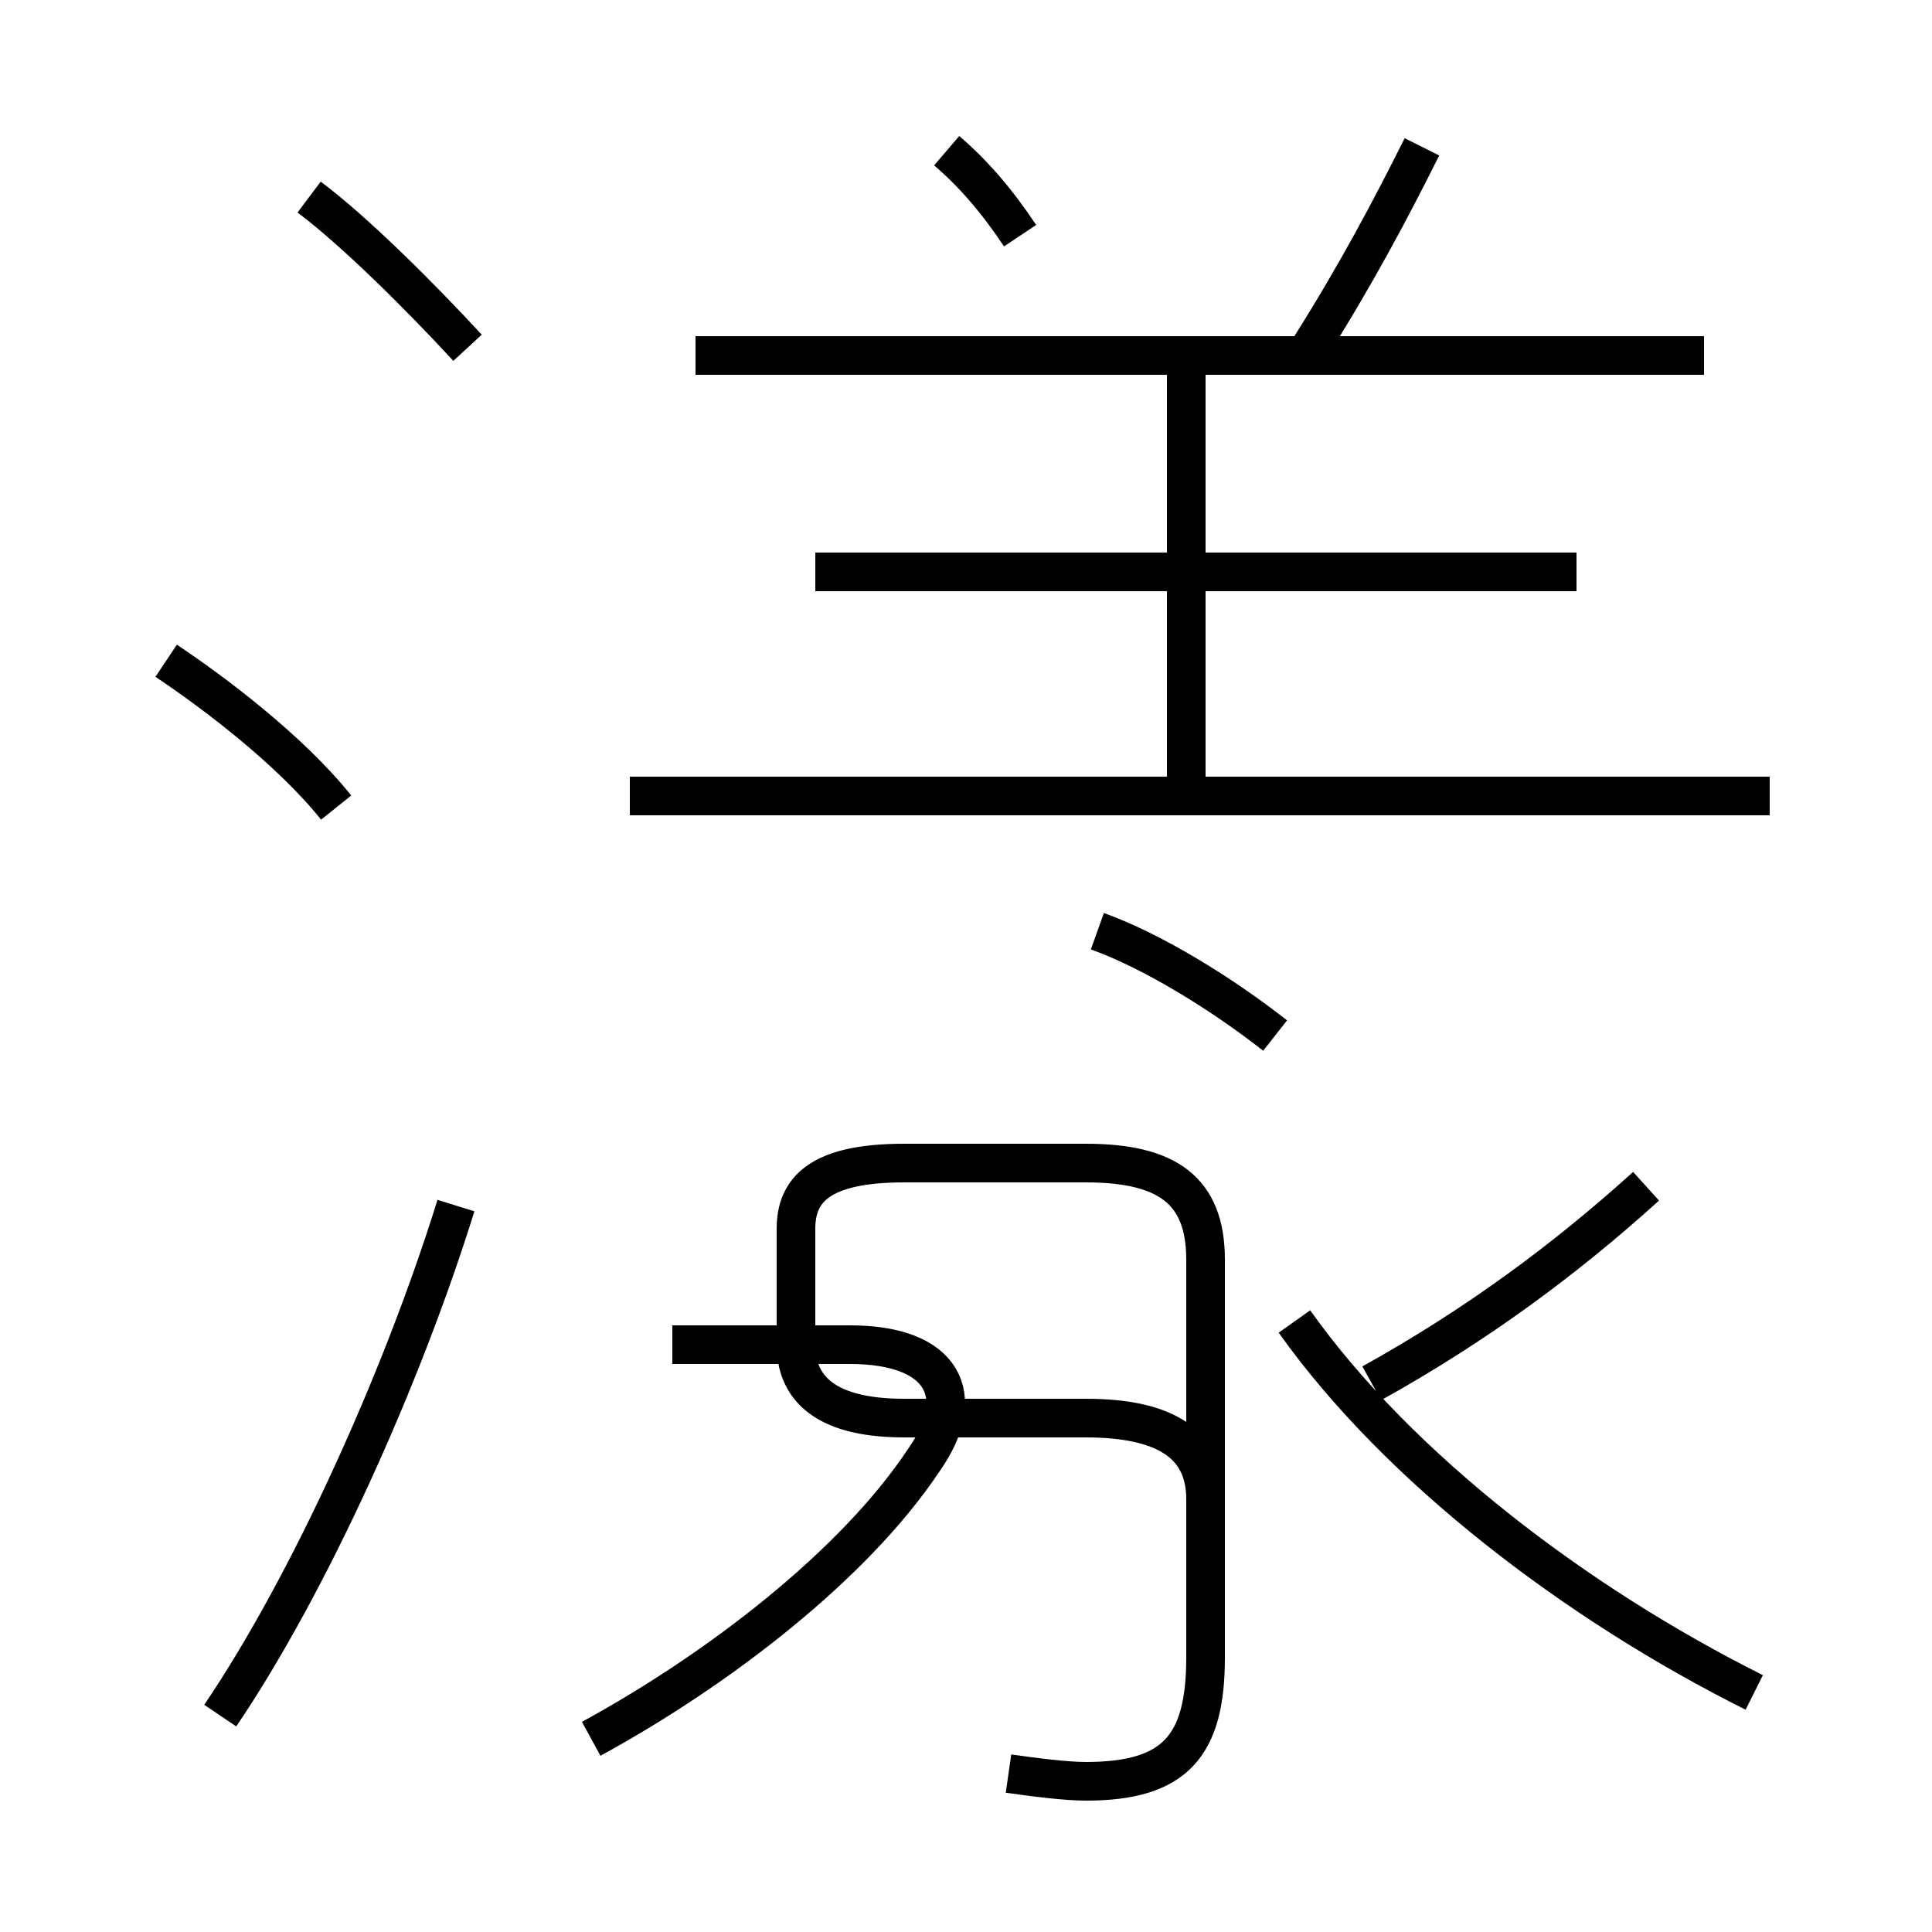 <?xml version='1.0' encoding='utf8'?>
<svg viewBox="0.0 -6.0 50.0 50.0" version="1.1" xmlns="http://www.w3.org/2000/svg">
<rect x="0.0" y="-6.0" width="50.0" height="50.0" fill="#808080" stroke="none"/>
<rect x="-1000" y="-1000" width="2000" height="2000" stroke="white" fill="white"/>
<g style="fill:white;stroke:#000000;  stroke-width:1">
<path d="M 26.1 1.9 C 26.8 2.0 27.6 2.1 28.1 2.1 C 30.4 2.1 31.2 1.2 31.2 -1.1 L 31.2 -11.4 C 31.2 -13.2 30.2 -13.9 28.1 -13.9 L 23.4 -13.9 C 21.2 -13.9 20.6 -13.2 20.6 -12.2 L 20.6 -9.2 C 20.6 -8.2 21.2 -7.3 23.4 -7.3 L 28.1 -7.3 C 30.2 -7.3 31.2 -6.6 31.2 -5.2 L 31.2 -1.1 C 31.2 1.2 30.4 2.1 28.1 2.1 C 27.6 2.1 26.8 2.0 26.1 1.9 Z M 5.7 0.4 C 8.0 -3.0 10.4 -8.3 11.8 -12.8 M 15.3 1.0 C 18.6 -0.8 22.1 -3.5 23.9 -6.2 C 25.1 -7.9 24.4 -9.2 22.0 -9.2 L 17.4 -9.2 M 8.7 -23.1 C 7.5 -24.6 5.5 -26.1 4.3 -26.9 M 45.4 -0.2 C 40.8 -2.5 36.2 -6.0 33.5 -9.8 M 12.1 -35.0 C 10.9 -36.3 9.2 -38.0 8.0 -38.9 M 35.5 -8.2 C 38.2 -9.7 40.5 -11.4 42.6 -13.3 M 33.0 -17.2 C 31.6 -18.3 29.8 -19.4 28.4 -19.9 M 45.8 -23.4 L 16.3 -23.4 M 40.8 -29.2 L 21.1 -29.2 M 30.7 -23.6 L 30.7 -34.5 M 44.1 -34.8 L 18.0 -34.8 M 26.4 -37.9 C 25.8 -38.8 25.2 -39.5 24.5 -40.1 M 33.9 -35.0 C 35.1 -36.9 36.0 -38.6 36.8 -40.2" transform="translate(0.0, 38.0)" />
</g>
</svg>